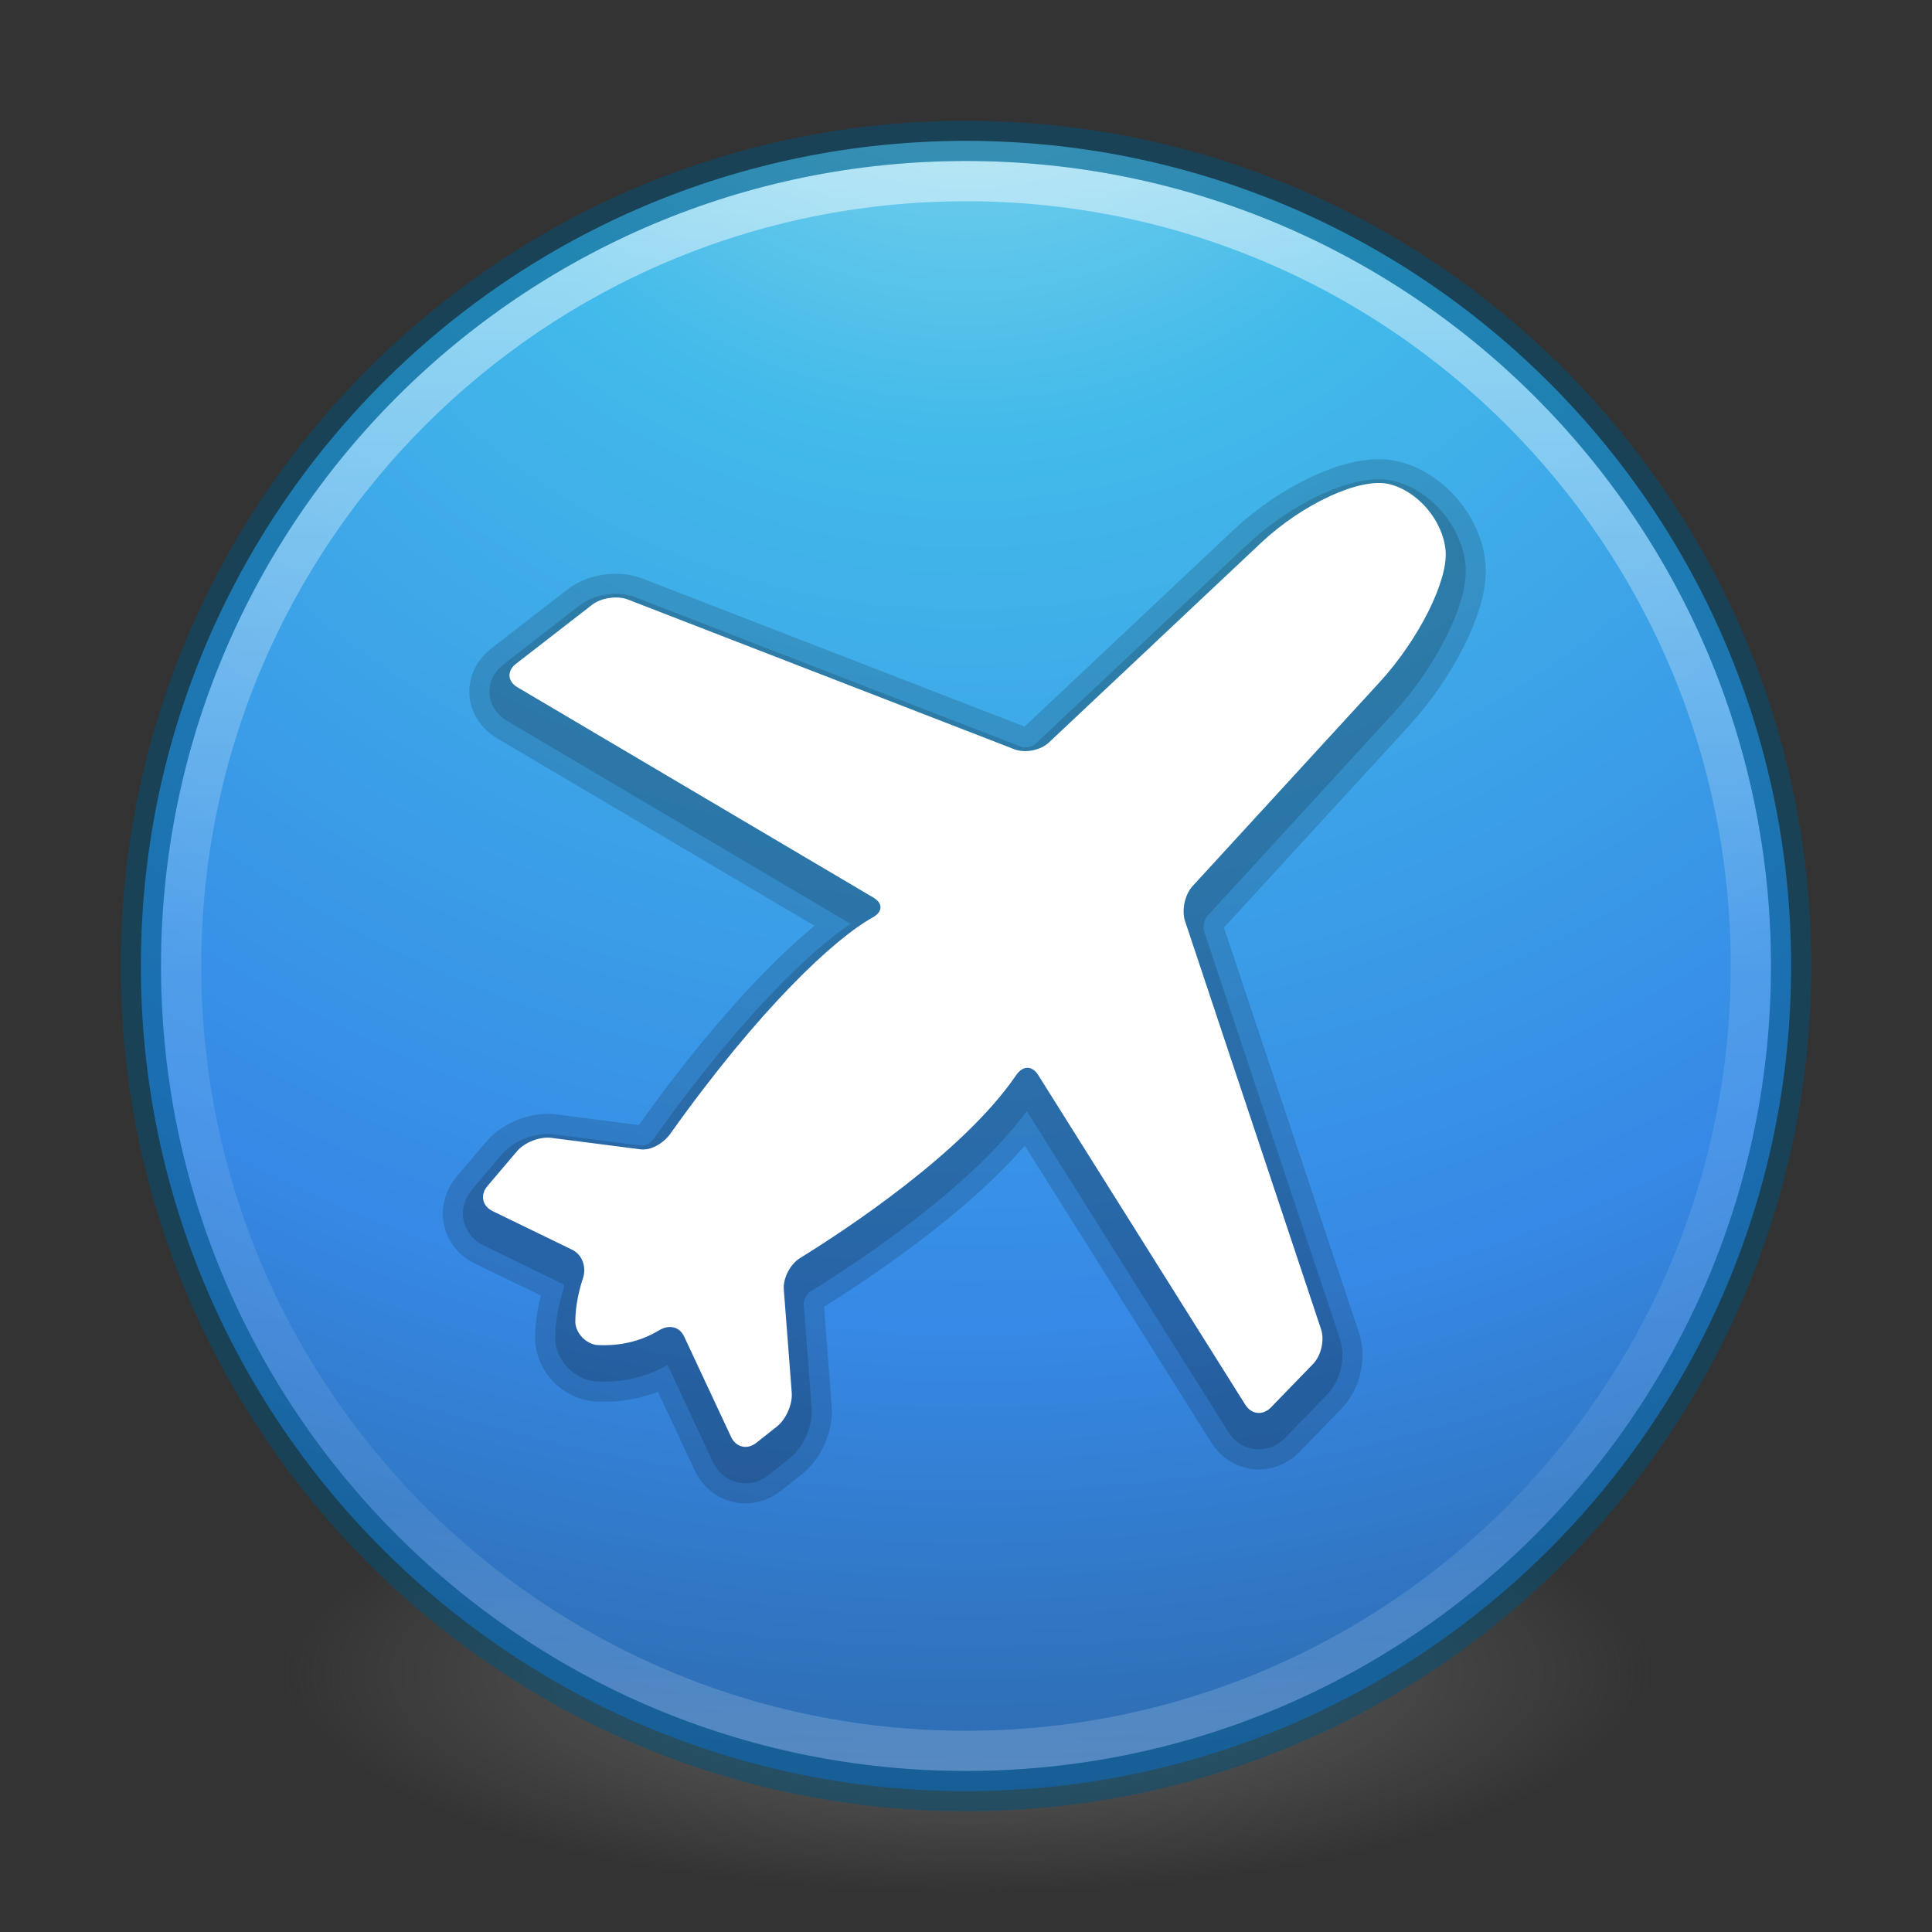<?xml version="1.0" encoding="UTF-8" standalone="no"?>
<!-- Created with Inkscape (http://www.inkscape.org/) -->

<svg
   xmlns:dc="http://purl.org/dc/elements/1.1/"
   xmlns:cc="http://creativecommons.org/ns#"
   xmlns:rdf="http://www.w3.org/1999/02/22-rdf-syntax-ns#"
   xmlns:svg="http://www.w3.org/2000/svg"
   xmlns="http://www.w3.org/2000/svg"
   xmlns:xlink="http://www.w3.org/1999/xlink"
   xmlns:sodipodi="http://sodipodi.sourceforge.net/DTD/sodipodi-0.dtd"
   xmlns:inkscape="http://www.inkscape.org/namespaces/inkscape"
   version="1.1"
   width="48"
   height="48"
   id="svg4031"
   inkscape:version="0.91 r"
   sodipodi:docname="flightgear.svg">
  <rect width="100%" height="100%" fill="#333333" stroke="none"/>
  <sodipodi:namedview
     pagecolor="#ffffff"
     bordercolor="#666666"
     borderopacity="1"
     objecttolerance="10"
     gridtolerance="10"
     guidetolerance="10"
     inkscape:pageopacity="0"
     inkscape:pageshadow="2"
     inkscape:window-width="1600"
     inkscape:window-height="845"
     id="namedview48"
     showgrid="false"
     showguides="false"
     inkscape:zoom="1"
     inkscape:cx="18.442301"
     inkscape:cy="29.093151"
     inkscape:window-x="0"
     inkscape:window-y="30"
     inkscape:window-maximized="1"
     inkscape:current-layer="svg4031" />
  <defs
     id="defs4033">
    <linearGradient
       id="linearGradient4168">
      <stop
         id="stop4170"
         style="stop-color:#f8b17e;stop-opacity:1"
         offset="0" />
      <stop
         id="stop4172"
         style="stop-color:#e35d4f;stop-opacity:1"
         offset="0.232" />
      <stop
         id="stop4174"
         style="stop-color:#c6262e;stop-opacity:1"
         offset="0.591" />
      <stop
         id="stop4176"
         style="stop-color:#690b54;stop-opacity:1"
         offset="1" />
    </linearGradient>
    <linearGradient
       id="linearGradient3957">
      <stop
         id="stop3959"
         style="stop-color:#ffffff;stop-opacity:1"
         offset="0" />
      <stop
         id="stop3961"
         style="stop-color:#c1c1c1;stop-opacity:1"
         offset="1" />
    </linearGradient>
    <linearGradient
       id="linearGradient4011">
      <stop
         id="stop4013"
         style="stop-color:#ffffff;stop-opacity:1"
         offset="0" />
      <stop
         id="stop4015"
         style="stop-color:#ffffff;stop-opacity:0.235"
         offset="0.508" />
      <stop
         id="stop4017"
         style="stop-color:#ffffff;stop-opacity:0.157"
         offset="0.835" />
      <stop
         id="stop4019"
         style="stop-color:#ffffff;stop-opacity:0.392"
         offset="1" />
    </linearGradient>
    <linearGradient
       id="linearGradient2867-449-88-871-390-598-476-591-434-148-57-177-3-8">
      <stop
         id="stop3750-8-9"
         style="stop-color:#90dbec;stop-opacity:1"
         offset="0" />
      <stop
         id="stop3752-3-2"
         style="stop-color:#42baea;stop-opacity:1"
         offset="0.262" />
      <stop
         id="stop3754-7-2"
         style="stop-color:#3689e6;stop-opacity:1"
         offset="0.705" />
      <stop
         id="stop3756-9-3"
         style="stop-color:#2b63a0;stop-opacity:1"
         offset="1" />
    </linearGradient>
    <linearGradient
       id="linearGradient3820-7-2-1">
      <stop
         id="stop3822-2-6-3"
         style="stop-color:#3d3d3d;stop-opacity:1"
         offset="0" />
      <stop
         id="stop3864-8-7-7"
         style="stop-color:#686868;stop-opacity:0.498"
         offset="0.5" />
      <stop
         id="stop3824-1-2-5"
         style="stop-color:#686868;stop-opacity:0"
         offset="1" />
    </linearGradient>
    <linearGradient
       x1="71.204"
       y1="6.238"
       x2="71.204"
       y2="44.341"
       id="linearGradient3012"
       xlink:href="#linearGradient4011"
       gradientUnits="userSpaceOnUse"
       gradientTransform="matrix(1.054,0,0,1.054,-51.611,-2.728)" />
    <radialGradient
       cx="3.972"
       cy="8.45"
       r="20"
       fx="3.972"
       fy="8.45"
       id="radialGradient3015"
       xlink:href="#linearGradient2867-449-88-871-390-598-476-591-434-148-57-177-3-8"
       gradientUnits="userSpaceOnUse"
       gradientTransform="matrix(0,2.499,-2.643,-6.8014435e-8,46.337,-12.18)" />
    <radialGradient
       cx="99.157"
       cy="186.171"
       r="62.769"
       fx="99.157"
       fy="186.171"
       id="radialGradient3018"
       xlink:href="#linearGradient3820-7-2-1"
       gradientUnits="userSpaceOnUse"
       gradientTransform="matrix(0.271,0,0,0.088,-2.855,25.187)" />
    <linearGradient
       x1="27.925"
       y1="15.149"
       x2="33.448"
       y2="22.986"
       id="linearGradient3951"
       xlink:href="#linearGradient4168"
       gradientUnits="userSpaceOnUse"
       gradientTransform="translate(-37.017,19.932)" />
    <linearGradient
       x1="24"
       y1="22"
       x2="24"
       y2="26"
       id="linearGradient3963"
       xlink:href="#linearGradient3957"
       gradientUnits="userSpaceOnUse" />
    <linearGradient
       x1="21.014"
       y1="25.434"
       x2="22.806"
       y2="27.344"
       id="linearGradient3963-7"
       xlink:href="#linearGradient3957-2"
       gradientUnits="userSpaceOnUse"
       gradientTransform="translate(-19.119,3.661)" />
    <linearGradient
       id="linearGradient3957-2">
      <stop
         id="stop3959-62"
         style="stop-color:#ffffff;stop-opacity:1"
         offset="0" />
      <stop
         id="stop3961-5"
         style="stop-color:#c1c1c1;stop-opacity:1"
         offset="1" />
    </linearGradient>
    <linearGradient
       id="linearGradient3851">
      <stop
         offset="0"
         style="stop-color:#000000;stop-opacity:0.432"
         id="stop3853" />
      <stop
         offset="1"
         style="stop-color:#000000;stop-opacity:0.627"
         id="stop3855" />
    </linearGradient>
    <linearGradient
       gradientTransform="matrix(1,0,0,-1,0,48.519)"
       gradientUnits="userSpaceOnUse"
       xlink:href="#linearGradient3851"
       id="linearGradient4326"
       y2="36.95"
       x2="23.064"
       y1="12.978"
       x1="23.064" />
    <linearGradient
       gradientUnits="userSpaceOnUse"
       xlink:href="#linearGradient3851"
       id="linearGradient4320"
       y2="36.95"
       x2="23.064"
       y1="12.978"
       x1="23.064"
       gradientTransform="translate(0,-1.493)" />
    <linearGradient
       gradientUnits="userSpaceOnUse"
       xlink:href="#linearGradient3707-319-631-407-324-616"
       id="linearGradient4273"
       y2="4.997"
       x2="19.927"
       y1="44.949"
       x1="19.927"
       gradientTransform="matrix(0.833,0,0,0.833,4,3.167)" />
    <linearGradient
       id="linearGradient3707-319-631-407-324-616">
      <stop
         offset="0"
         style="stop-color:#505050;stop-opacity:1"
         id="stop3246" />
      <stop
         offset="1"
         style="stop-color:#8e8e8e;stop-opacity:1"
         id="stop3248" />
    </linearGradient>
    <linearGradient
       gradientTransform="translate(-57.363,-8.024)"
       gradientUnits="userSpaceOnUse"
       xlink:href="#linearGradient3924-803"
       id="linearGradient3473"
       y2="43"
       x2="24"
       y1="5"
       x1="24" />
    <linearGradient
       id="linearGradient3924-803">
      <stop
         offset="0"
         style="stop-color:#ffffff;stop-opacity:1"
         id="stop3252" />
      <stop
         offset="0.063"
         style="stop-color:#ffffff;stop-opacity:0.235"
         id="stop3254" />
      <stop
         offset="0.951"
         style="stop-color:#ffffff;stop-opacity:0.157"
         id="stop3256" />
      <stop
         offset="1"
         style="stop-color:#ffffff;stop-opacity:0.392"
         id="stop3258" />
    </linearGradient>
    <radialGradient
       gradientTransform="matrix(1.8930301e-8,2.277,-2.409,-4.1952268e-8,-13.008,-19.524)"
       gradientUnits="userSpaceOnUse"
       xlink:href="#linearGradient2867-449-88-871-390-598-476-591-434-148-57-177-641"
       id="radialGradient3476"
       fy="8.45"
       fx="7.496"
       r="20"
       cy="8.45"
       cx="7.496" />
    <linearGradient
       id="linearGradient2867-449-88-871-390-598-476-591-434-148-57-177-641">
      <stop
         offset="0"
         style="stop-color:#c7c7c7;stop-opacity:1"
         id="stop3236" />
      <stop
         offset="0.262"
         style="stop-color:#a6a6a6;stop-opacity:1"
         id="stop3238" />
      <stop
         offset="0.705"
         style="stop-color:#7b7b7b;stop-opacity:1"
         id="stop3240" />
      <stop
         offset="1"
         style="stop-color:#595959;stop-opacity:1"
         id="stop3242" />
    </linearGradient>
    <radialGradient
       gradientTransform="matrix(2.004,0,0,1.4,27.988,-17.4)"
       gradientUnits="userSpaceOnUse"
       xlink:href="#linearGradient3688-166-749-2-324"
       id="radialGradient3013-896"
       fy="43.5"
       fx="4.993"
       r="2.5"
       cy="43.5"
       cx="4.993" />
    <linearGradient
       id="linearGradient3688-166-749-2-324">
      <stop
         offset="0"
         style="stop-color:#181818;stop-opacity:1"
         id="stop3216" />
      <stop
         offset="1"
         style="stop-color:#181818;stop-opacity:0"
         id="stop3218" />
    </linearGradient>
    <radialGradient
       gradientTransform="matrix(2.004,0,0,1.4,-20.012,-104.4)"
       gradientUnits="userSpaceOnUse"
       xlink:href="#linearGradient3688-166-749-2-324"
       id="radialGradient3015-826"
       fy="43.5"
       fx="4.993"
       r="2.5"
       cy="43.5"
       cx="4.993" />
    <linearGradient
       id="linearGradient3702-501-757-6-946">
      <stop
         offset="0"
         style="stop-color:#181818;stop-opacity:0"
         id="stop3228" />
      <stop
         offset="0.5"
         style="stop-color:#181818;stop-opacity:1"
         id="stop3230" />
      <stop
         offset="1"
         style="stop-color:#181818;stop-opacity:0"
         id="stop3232" />
    </linearGradient>
    <linearGradient
       gradientUnits="userSpaceOnUse"
       xlink:href="#linearGradient3702-501-757-6-946"
       id="linearGradient4395"
       y2="39.999"
       x2="25.058"
       y1="47.028"
       x1="25.058" />
    <linearGradient
       gradientTransform="translate(-16.077,-9.024)"
       gradientUnits="userSpaceOnUse"
       xlink:href="#linearGradient3851"
       id="linearGradient3857"
       y2="44.858"
       x2="0.857"
       y1="5.714"
       x1="0.857" />
    <linearGradient
       id="linearGradient665">
      <stop
         id="stop666"
         offset="0"
         style="stop-color:#ffffff;stop-opacity:0.286;" />
      <stop
         id="stop667"
         offset="1"
         style="stop-color:#daecf8;stop-opacity:1;" />
    </linearGradient>
    <linearGradient
       id="linearGradient624">
      <stop
         id="stop625"
         offset="0"
         style="stop-color:#b9e5ff;stop-opacity:0.42;" />
      <stop
         id="stop626"
         offset="1"
         style="stop-color:#ffffff;stop-opacity:1;" />
    </linearGradient>
    <linearGradient
       id="linearGradient619">
      <stop
         id="stop620"
         offset="0"
         style="stop-color:#66b8ff;stop-opacity:1;" />
      <stop
         id="stop621"
         offset="1"
         style="stop-color:#00507a;stop-opacity:1;" />
    </linearGradient>
    <linearGradient
       id="linearGradient604">
      <stop
         id="stop605"
         offset="0"
         style="stop-color:#838383;stop-opacity:1;" />
      <stop
         id="stop606"
         offset="1"
         style="stop-color:#2c2c2c;stop-opacity:1;" />
    </linearGradient>
    <linearGradient
       id="linearGradient598">
      <stop
         id="stop599"
         offset="0"
         style="stop-color:#e1dedd;stop-opacity:0.866;" />
      <stop
         id="stop600"
         offset="1"
         style="stop-color:#2c2c2c;stop-opacity:1;" />
    </linearGradient>
    <linearGradient
       id="linearGradient593">
      <stop
         id="stop594"
         offset="0"
         style="stop-color:#fff9db;stop-opacity:0.732;" />
      <stop
         id="stop595"
         offset="1"
         style="stop-color:#2c2c2c;stop-opacity:1;" />
    </linearGradient>
    <linearGradient
       id="linearGradient586">
      <stop
         id="stop587"
         offset="0"
         style="stop-color:#6e6969;stop-opacity:1;" />
      <stop
         id="stop588"
         offset="1"
         style="stop-color:#2c2c2c;stop-opacity:1;" />
    </linearGradient>
    <linearGradient
       id="linearGradient578">
      <stop
         id="stop579"
         offset="0"
         style="stop-color:#fff2bc;stop-opacity:1;" />
      <stop
         id="stop580"
         offset="1"
         style="stop-color:#83560b;stop-opacity:1;" />
    </linearGradient>
    <linearGradient
       y2="279.761"
       x2="656.456"
       y1="231.006"
       x1="596.057"
       id="linearGradient581"
       xlink:href="#linearGradient578"
       gradientTransform="matrix(0.046,0,0,0.071,3.183,1.06)"
       gradientUnits="userSpaceOnUse" />
    <radialGradient
       fy="0.5"
       fx="0.5"
       r="0.5"
       cy="0.5"
       cx="0.5"
       id="radialGradient582"
       xlink:href="#linearGradient578" />
    <linearGradient
       y2="264.661"
       x2="908.448"
       y1="160.625"
       x1="779.717"
       id="linearGradient590"
       xlink:href="#linearGradient593"
       gradientTransform="matrix(0.742,0,0,1.347,-928.135,-522.702)"
       gradientUnits="userSpaceOnUse" />
    <linearGradient
       y2="0.539"
       x2="0.32"
       y1="0.492"
       x1="0.196"
       id="linearGradient592"
       xlink:href="#linearGradient586" />
    <linearGradient
       y2="0.383"
       x2="0.667"
       y1="0.258"
       x1="0.493"
       id="linearGradient597"
       xlink:href="#linearGradient598" />
    <linearGradient
       y2="0.109"
       x2="0.438"
       y1="0.375"
       x1="0.831"
       id="linearGradient603"
       xlink:href="#linearGradient604" />
    <linearGradient
       y2="0.93"
       x2="0.977"
       y1="0.375"
       x1="0.411"
       id="linearGradient618"
       xlink:href="#linearGradient665" />
    <linearGradient
       y2="425.862"
       x2="411.614"
       y1="74.221"
       x1="273.657"
       id="linearGradient623"
       xlink:href="#linearGradient624"
       gradientTransform="matrix(0.041,0,0,0.079,2.833,1.236)"
       gradientUnits="userSpaceOnUse" />
    <linearGradient
       y2="598.456"
       x2="332.645"
       y1="-72.169"
       x1="34.351"
       id="linearGradient664"
       xlink:href="#linearGradient619"
       gradientUnits="userSpaceOnUse"
       gradientTransform="matrix(0.832,0,0,0.847,-1182.408,-22.878)" />
  </defs>
  <path
     d="m 41,41.5 a 17,5.5 0 1 1 -34,0 17,5.5 0 1 1 34,0 z"
     id="path3818-0-5"
     style="fill:url(#radialGradient3018);fill-opacity:1;stroke:none" />
  <path
     d="M 24,3.5 C 12.689,3.5 3.5,12.689 3.5,24 3.5,35.311 12.689,44.5 24,44.5 35.311,44.5 44.5,35.311 44.5,24 44.5,12.689 35.311,3.5 24,3.5 z"
     id="path2555"
     style="color:#000000;fill:url(#radialGradient3015);fill-opacity:1;fill-rule:nonzero;stroke:none;stroke-width:1;marker:none;visibility:visible;display:inline;overflow:visible;enable-background:accumulate" />
  <path
     d="m 43.5,23.999 c 0,10.77 -8.731,19.501 -19.5,19.501 -10.77,0 -19.5,-8.731 -19.5,-19.501 0,-10.769 8.731,-19.499 19.5,-19.499 C 34.769,4.5 43.5,13.23 43.5,23.999 l 0,0 z"
     id="path8655"
     style="opacity:0.5;color:#000000;fill:none;stroke:url(#linearGradient3012);stroke-width:1;stroke-linecap:round;stroke-linejoin:round;stroke-miterlimit:4;stroke-opacity:1;stroke-dasharray:none;stroke-dashoffset:0;marker:none;visibility:visible;display:inline;overflow:visible;enable-background:accumulate" />
  <g
     id="g4377"
     transform="translate(0.82,1.088)">
    <g
       style="opacity:0.15;fill:none;fill-opacity:1;stroke:#000000;stroke-width:10.609;stroke-linecap:round;stroke-linejoin:round;stroke-miterlimit:4;stroke-dasharray:none;stroke-opacity:1"
       transform="matrix(0.094,0,0,0.094,11.164,11.319)"
       id="g4339">
      <g
         style="fill:none;fill-opacity:1;stroke:#000000;stroke-width:10.609;stroke-linecap:round;stroke-linejoin:round;stroke-miterlimit:4;stroke-dasharray:none;stroke-opacity:1"
         id="g4341">
        <g
           style="fill:none;fill-opacity:1;stroke:#000000;stroke-width:10.609;stroke-linecap:round;stroke-linejoin:round;stroke-miterlimit:4;stroke-dasharray:none;stroke-opacity:1"
           id="g4343">
          <path
             style="fill:none;fill-opacity:1;stroke:#000000;stroke-width:10.609;stroke-linecap:round;stroke-linejoin:round;stroke-miterlimit:4;stroke-dasharray:none;stroke-opacity:1"
             inkscape:connector-curvature="0"
             d="m 239.564,0.278 c -7.636,-1.783 -22.799,5.204 -33.86,15.618 L 149.717,68.59 c -2.207,2.088 -6.305,2.882 -9.138,1.783 L 38.461,30.807 c -2.835,-1.094 -7.08,-0.483 -9.479,1.386 L 8.844,47.805 c -2.399,1.864 -2.226,4.627 0.392,6.174 l 94.086,55.592 c 2.614,1.542 2.48,3.785 -0.177,5.262 -10.216,5.666 -29.951,24.101 -53.434,57.093 -1.764,2.474 -4.987,4.563 -8.002,4.182 l -23.513,-3.024 c -3.015,-0.383 -7.054,1.176 -9.019,3.49 l -7.875,9.27 c -1.967,2.314 -1.347,5.269 1.386,6.6 l 20.995,10.192 c 2.735,1.325 3.853,4.616 2.9,7.505 -1.008,3.057 -2.011,7.168 -2.035,11.495 -0.019,3.038 2.963,6.081 5.998,6.221 4.219,0.196 10.3,-0.354 16.092,-3.878 2.595,-1.587 5.4,-1.106 6.69,1.643 l 12.396,26.514 c 1.291,2.754 4.264,3.453 6.648,1.563 l 5.491,-4.345 c 2.385,-1.886 4.125,-5.871 3.89,-8.905 l -2.098,-27.274 c -0.233,-3.024 1.706,-6.721 4.292,-8.321 11.892,-7.351 43.17,-27.857 57.132,-48.36 1.713,-2.516 4.191,-2.604 5.806,-0.032 l 54.75,87.171 c 1.615,2.576 4.644,2.89 6.758,0.71 l 11.164,-11.519 c 2.118,-2.184 3.057,-6.281 2.096,-9.166 L 185.715,115.825 c -0.961,-2.877 -0.079,-7.036 1.975,-9.273 l 49.467,-53.93 C 247.425,41.423 255.223,25.9 254.569,17.938 253.919,9.969 247.199,2.065 239.564,0.278 Z"
             id="path4345" />
        </g>
      </g>
      <g
         style="fill:none;fill-opacity:1;stroke:#000000;stroke-width:10.609;stroke-linecap:round;stroke-linejoin:round;stroke-miterlimit:4;stroke-dasharray:none;stroke-opacity:1"
         id="g4347" />
      <g
         style="fill:none;fill-opacity:1;stroke:#000000;stroke-width:10.609;stroke-linecap:round;stroke-linejoin:round;stroke-miterlimit:4;stroke-dasharray:none;stroke-opacity:1"
         id="g4349" />
      <g
         style="fill:none;fill-opacity:1;stroke:#000000;stroke-width:10.609;stroke-linecap:round;stroke-linejoin:round;stroke-miterlimit:4;stroke-dasharray:none;stroke-opacity:1"
         id="g4351" />
      <g
         style="fill:none;fill-opacity:1;stroke:#000000;stroke-width:10.609;stroke-linecap:round;stroke-linejoin:round;stroke-miterlimit:4;stroke-dasharray:none;stroke-opacity:1"
         id="g4353" />
      <g
         style="fill:none;fill-opacity:1;stroke:#000000;stroke-width:10.609;stroke-linecap:round;stroke-linejoin:round;stroke-miterlimit:4;stroke-dasharray:none;stroke-opacity:1"
         id="g4355" />
      <g
         style="fill:none;fill-opacity:1;stroke:#000000;stroke-width:10.609;stroke-linecap:round;stroke-linejoin:round;stroke-miterlimit:4;stroke-dasharray:none;stroke-opacity:1"
         id="g4357" />
      <g
         style="fill:none;fill-opacity:1;stroke:#000000;stroke-width:10.609;stroke-linecap:round;stroke-linejoin:round;stroke-miterlimit:4;stroke-dasharray:none;stroke-opacity:1"
         id="g4359" />
      <g
         style="fill:none;fill-opacity:1;stroke:#000000;stroke-width:10.609;stroke-linecap:round;stroke-linejoin:round;stroke-miterlimit:4;stroke-dasharray:none;stroke-opacity:1"
         id="g4361" />
      <g
         style="fill:none;fill-opacity:1;stroke:#000000;stroke-width:10.609;stroke-linecap:round;stroke-linejoin:round;stroke-miterlimit:4;stroke-dasharray:none;stroke-opacity:1"
         id="g4363" />
      <g
         style="fill:none;fill-opacity:1;stroke:#000000;stroke-width:10.609;stroke-linecap:round;stroke-linejoin:round;stroke-miterlimit:4;stroke-dasharray:none;stroke-opacity:1"
         id="g4365" />
      <g
         style="fill:none;fill-opacity:1;stroke:#000000;stroke-width:10.609;stroke-linecap:round;stroke-linejoin:round;stroke-miterlimit:4;stroke-dasharray:none;stroke-opacity:1"
         id="g4367" />
      <g
         style="fill:none;fill-opacity:1;stroke:#000000;stroke-width:10.609;stroke-linecap:round;stroke-linejoin:round;stroke-miterlimit:4;stroke-dasharray:none;stroke-opacity:1"
         id="g4369" />
      <g
         style="fill:none;fill-opacity:1;stroke:#000000;stroke-width:10.609;stroke-linecap:round;stroke-linejoin:round;stroke-miterlimit:4;stroke-dasharray:none;stroke-opacity:1"
         id="g4371" />
      <g
         style="fill:none;fill-opacity:1;stroke:#000000;stroke-width:10.609;stroke-linecap:round;stroke-linejoin:round;stroke-miterlimit:4;stroke-dasharray:none;stroke-opacity:1"
         id="g4373" />
      <g
         style="fill:none;fill-opacity:1;stroke:#000000;stroke-width:10.609;stroke-linecap:round;stroke-linejoin:round;stroke-miterlimit:4;stroke-dasharray:none;stroke-opacity:1"
         id="g4375" />
    </g>
    <g
       id="g4301"
       transform="matrix(0.094,0,0,0.094,11.164,11.319)"
       style="opacity:0.15;fill:none;fill-opacity:1;stroke:#000000;stroke-width:21.217;stroke-linecap:round;stroke-linejoin:round;stroke-miterlimit:4;stroke-dasharray:none;stroke-opacity:1">
      <g
         id="g4303"
         style="fill:none;fill-opacity:1;stroke:#000000;stroke-width:21.217;stroke-linecap:round;stroke-linejoin:round;stroke-miterlimit:4;stroke-dasharray:none;stroke-opacity:1">
        <g
           id="g4305"
           style="fill:none;fill-opacity:1;stroke:#000000;stroke-width:21.217;stroke-linecap:round;stroke-linejoin:round;stroke-miterlimit:4;stroke-dasharray:none;stroke-opacity:1">
          <path
             id="path4307"
             d="m 239.564,0.278 c -7.636,-1.783 -22.799,5.204 -33.86,15.618 L 149.717,68.59 c -2.207,2.088 -6.305,2.882 -9.138,1.783 L 38.461,30.807 c -2.835,-1.094 -7.08,-0.483 -9.479,1.386 L 8.844,47.805 c -2.399,1.864 -2.226,4.627 0.392,6.174 l 94.086,55.592 c 2.614,1.542 2.48,3.785 -0.177,5.262 -10.216,5.666 -29.951,24.101 -53.434,57.093 -1.764,2.474 -4.987,4.563 -8.002,4.182 l -23.513,-3.024 c -3.015,-0.383 -7.054,1.176 -9.019,3.49 l -7.875,9.27 c -1.967,2.314 -1.347,5.269 1.386,6.6 l 20.995,10.192 c 2.735,1.325 3.853,4.616 2.9,7.505 -1.008,3.057 -2.011,7.168 -2.035,11.495 -0.019,3.038 2.963,6.081 5.998,6.221 4.219,0.196 10.3,-0.354 16.092,-3.878 2.595,-1.587 5.4,-1.106 6.69,1.643 l 12.396,26.514 c 1.291,2.754 4.264,3.453 6.648,1.563 l 5.491,-4.345 c 2.385,-1.886 4.125,-5.871 3.89,-8.905 l -2.098,-27.274 c -0.233,-3.024 1.706,-6.721 4.292,-8.321 11.892,-7.351 43.17,-27.857 57.132,-48.36 1.713,-2.516 4.191,-2.604 5.806,-0.032 l 54.75,87.171 c 1.615,2.576 4.644,2.89 6.758,0.71 l 11.164,-11.519 c 2.118,-2.184 3.057,-6.281 2.096,-9.166 L 185.715,115.825 c -0.961,-2.877 -0.079,-7.036 1.975,-9.273 l 49.467,-53.93 C 247.425,41.423 255.223,25.9 254.569,17.938 253.919,9.969 247.199,2.065 239.564,0.278 Z"
             inkscape:connector-curvature="0"
             style="fill:none;fill-opacity:1;stroke:#000000;stroke-width:21.217;stroke-linecap:round;stroke-linejoin:round;stroke-miterlimit:4;stroke-dasharray:none;stroke-opacity:1" />
        </g>
      </g>
      <g
         id="g4309"
         style="fill:none;fill-opacity:1;stroke:#000000;stroke-width:21.217;stroke-linecap:round;stroke-linejoin:round;stroke-miterlimit:4;stroke-dasharray:none;stroke-opacity:1" />
      <g
         id="g4311"
         style="fill:none;fill-opacity:1;stroke:#000000;stroke-width:21.217;stroke-linecap:round;stroke-linejoin:round;stroke-miterlimit:4;stroke-dasharray:none;stroke-opacity:1" />
      <g
         id="g4313"
         style="fill:none;fill-opacity:1;stroke:#000000;stroke-width:21.217;stroke-linecap:round;stroke-linejoin:round;stroke-miterlimit:4;stroke-dasharray:none;stroke-opacity:1" />
      <g
         id="g4315"
         style="fill:none;fill-opacity:1;stroke:#000000;stroke-width:21.217;stroke-linecap:round;stroke-linejoin:round;stroke-miterlimit:4;stroke-dasharray:none;stroke-opacity:1" />
      <g
         id="g4317"
         style="fill:none;fill-opacity:1;stroke:#000000;stroke-width:21.217;stroke-linecap:round;stroke-linejoin:round;stroke-miterlimit:4;stroke-dasharray:none;stroke-opacity:1" />
      <g
         id="g4319"
         style="fill:none;fill-opacity:1;stroke:#000000;stroke-width:21.217;stroke-linecap:round;stroke-linejoin:round;stroke-miterlimit:4;stroke-dasharray:none;stroke-opacity:1" />
      <g
         id="g4321"
         style="fill:none;fill-opacity:1;stroke:#000000;stroke-width:21.217;stroke-linecap:round;stroke-linejoin:round;stroke-miterlimit:4;stroke-dasharray:none;stroke-opacity:1" />
      <g
         id="g4323"
         style="fill:none;fill-opacity:1;stroke:#000000;stroke-width:21.217;stroke-linecap:round;stroke-linejoin:round;stroke-miterlimit:4;stroke-dasharray:none;stroke-opacity:1" />
      <g
         id="g4325"
         style="fill:none;fill-opacity:1;stroke:#000000;stroke-width:21.217;stroke-linecap:round;stroke-linejoin:round;stroke-miterlimit:4;stroke-dasharray:none;stroke-opacity:1" />
      <g
         id="g4327"
         style="fill:none;fill-opacity:1;stroke:#000000;stroke-width:21.217;stroke-linecap:round;stroke-linejoin:round;stroke-miterlimit:4;stroke-dasharray:none;stroke-opacity:1" />
      <g
         id="g4329"
         style="fill:none;fill-opacity:1;stroke:#000000;stroke-width:21.217;stroke-linecap:round;stroke-linejoin:round;stroke-miterlimit:4;stroke-dasharray:none;stroke-opacity:1" />
      <g
         id="g4331"
         style="fill:none;fill-opacity:1;stroke:#000000;stroke-width:21.217;stroke-linecap:round;stroke-linejoin:round;stroke-miterlimit:4;stroke-dasharray:none;stroke-opacity:1" />
      <g
         id="g4333"
         style="fill:none;fill-opacity:1;stroke:#000000;stroke-width:21.217;stroke-linecap:round;stroke-linejoin:round;stroke-miterlimit:4;stroke-dasharray:none;stroke-opacity:1" />
      <g
         id="g4335"
         style="fill:none;fill-opacity:1;stroke:#000000;stroke-width:21.217;stroke-linecap:round;stroke-linejoin:round;stroke-miterlimit:4;stroke-dasharray:none;stroke-opacity:1" />
      <g
         id="g4337"
         style="fill:none;fill-opacity:1;stroke:#000000;stroke-width:21.217;stroke-linecap:round;stroke-linejoin:round;stroke-miterlimit:4;stroke-dasharray:none;stroke-opacity:1" />
    </g>
  </g>
  <path
     d="m 24,3.5 c -11.311,0 -20.5,9.189 -20.5,20.5 0,11.311 9.189,20.5 20.5,20.5 11.311,0 20.5,-9.189 20.5,-20.5 0,-11.311 -9.189,-20.5 -20.5,-20.5 z"
     id="path2555-6"
     style="opacity:0.5;color:#000000;fill:#000000;fill-opacity:0;fill-rule:nonzero;stroke:#00537d;stroke-width:1;stroke-linecap:round;stroke-linejoin:round;stroke-miterlimit:4;stroke-opacity:1;stroke-dasharray:none;stroke-dashoffset:0;marker:none;visibility:visible;display:inline;overflow:visible;enable-background:accumulate" />
  <g
     id="g4281"
     transform="matrix(0.094,0,0,0.094,11.986,12)"
     style="fill:#ffffff;fill-opacity:1">
    <g
       id="g4239"
       style="fill:#ffffff;fill-opacity:1">
      <g
         id="g4241"
         style="fill:#ffffff;fill-opacity:1">
        <path
           id="path4243"
           d="m 239.564,0.278 c -7.636,-1.783 -22.799,5.204 -33.86,15.618 L 149.717,68.59 c -2.207,2.088 -6.305,2.882 -9.138,1.783 L 38.461,30.807 c -2.835,-1.094 -7.08,-0.483 -9.479,1.386 L 8.844,47.805 c -2.399,1.864 -2.226,4.627 0.392,6.174 l 94.086,55.592 c 2.614,1.542 2.48,3.785 -0.177,5.262 -10.216,5.666 -29.951,24.101 -53.434,57.093 -1.764,2.474 -4.987,4.563 -8.002,4.182 l -23.513,-3.024 c -3.015,-0.383 -7.054,1.176 -9.019,3.49 l -7.875,9.27 c -1.967,2.314 -1.347,5.269 1.386,6.6 l 20.995,10.192 c 2.735,1.325 3.853,4.616 2.9,7.505 -1.008,3.057 -2.011,7.168 -2.035,11.495 -0.019,3.038 2.963,6.081 5.998,6.221 4.219,0.196 10.3,-0.354 16.092,-3.878 2.595,-1.587 5.4,-1.106 6.69,1.643 l 12.396,26.514 c 1.291,2.754 4.264,3.453 6.648,1.563 l 5.491,-4.345 c 2.385,-1.886 4.125,-5.871 3.89,-8.905 l -2.098,-27.274 c -0.233,-3.024 1.706,-6.721 4.292,-8.321 11.892,-7.351 43.17,-27.857 57.132,-48.36 1.713,-2.516 4.191,-2.604 5.806,-0.032 l 54.75,87.171 c 1.615,2.576 4.644,2.89 6.758,0.71 l 11.164,-11.519 c 2.118,-2.184 3.057,-6.281 2.096,-9.166 L 185.715,115.825 c -0.961,-2.877 -0.079,-7.036 1.975,-9.273 l 49.467,-53.93 C 247.425,41.423 255.223,25.9 254.569,17.938 253.919,9.969 247.199,2.065 239.564,0.278 Z"
           inkscape:connector-curvature="0"
           style="fill:#ffffff;fill-opacity:1" />
      </g>
    </g>
    <g
       id="g4245"
       style="fill:#ffffff;fill-opacity:1" />
    <g
       id="g4247"
       style="fill:#ffffff;fill-opacity:1" />
    <g
       id="g4249"
       style="fill:#ffffff;fill-opacity:1" />
    <g
       id="g4251"
       style="fill:#ffffff;fill-opacity:1" />
    <g
       id="g4253"
       style="fill:#ffffff;fill-opacity:1" />
    <g
       id="g4255"
       style="fill:#ffffff;fill-opacity:1" />
    <g
       id="g4257"
       style="fill:#ffffff;fill-opacity:1" />
    <g
       id="g4259"
       style="fill:#ffffff;fill-opacity:1" />
    <g
       id="g4261"
       style="fill:#ffffff;fill-opacity:1" />
    <g
       id="g4263"
       style="fill:#ffffff;fill-opacity:1" />
    <g
       id="g4265"
       style="fill:#ffffff;fill-opacity:1" />
    <g
       id="g4267"
       style="fill:#ffffff;fill-opacity:1" />
    <g
       id="g4269"
       style="fill:#ffffff;fill-opacity:1" />
    <g
       id="g4271"
       style="fill:#ffffff;fill-opacity:1" />
    <g
       id="g4273"
       style="fill:#ffffff;fill-opacity:1" />
  </g>
</svg>
